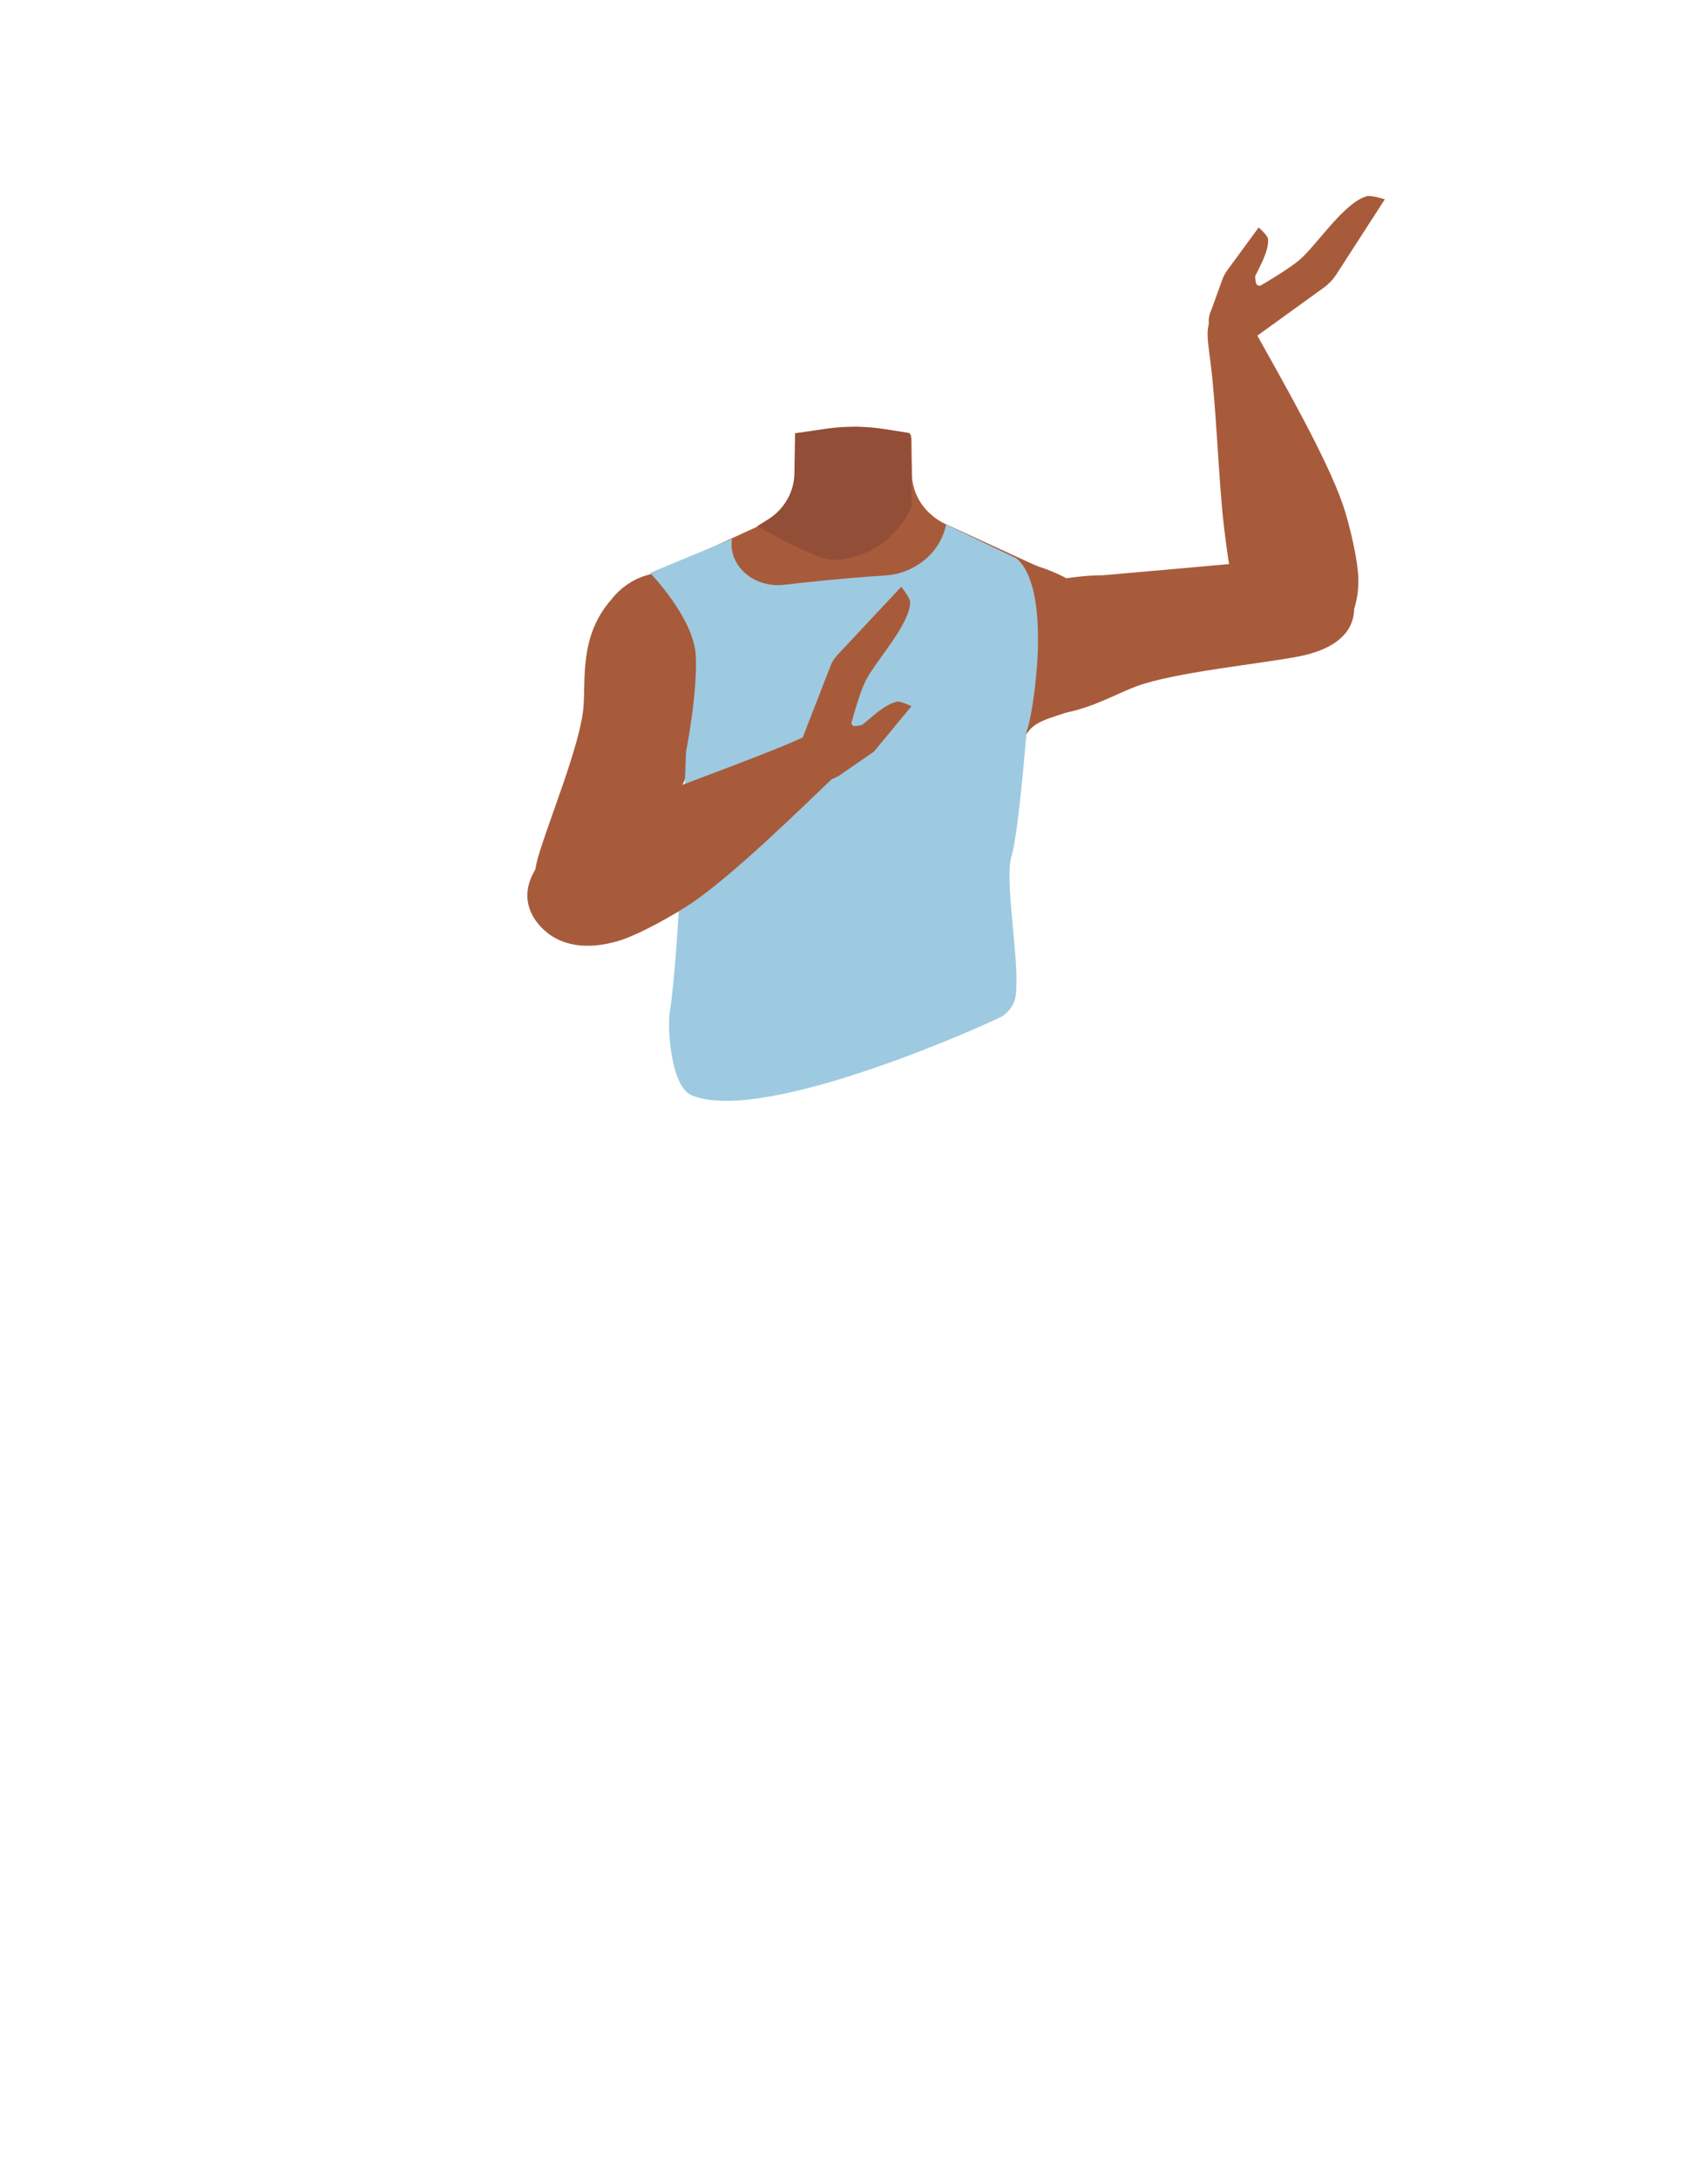 <?xml version="1.0" encoding="utf-8"?>
<!-- Generator: Adobe Illustrator 26.0.3, SVG Export Plug-In . SVG Version: 6.00 Build 0)  -->
<svg version="1.1" id="Calque_1" xmlns="http://www.w3.org/2000/svg" xmlns:xlink="http://www.w3.org/1999/xlink" x="0px" y="0px"
	 viewBox="0 0 788 1005" style="enable-background:new 0 0 788 1005;" xml:space="preserve">
<style type="text/css">
	.st0{fill:#A85B3B;}
	.st1{fill:#D48F72;}
	.st2{fill:#9DCAE0;}
	.st3{fill:#934E37;}
</style>
<path class="st0" d="M409,367.7c10.8,6.5,22.3,32.3,34.8,34.9c4.4,1,13.4-4.9,15.8-8.4c8.9-12.9,4.6-49.3,17.2-59.3
	c10.7-8.4,36.3-3.6,36.9-39.2c0.4-21.6-26.9-31.9-33.5-34.1c-1.1-0.3-2.1-0.8-3.2-1.2l-40.5-18.6c-9.6-4.4-15.7-13.4-15.8-23.3
	l-0.2-16.7l-27,1.9l-26.6-1.9l0.1,14.6c0.1,11.2-6.7,21.4-17.5,26.4l-40.1,18.4c0,0-35.4,10-35,34.6c0.6,35.5,26.2,30.7,36.9,39.2
	c12.6,10,8.3,46.3,17.2,59.3c2.5,3.6,11.4,9.4,15.8,8.4c12.5-2.7,23.5-29.2,34.8-34.9C385.5,364.3,402.7,363.8,409,367.7z"/>
<polygon class="st0" points="395.3,196.8 420.3,200.5 421.3,254.2 393.8,284.3 366.6,254.2 367.6,200.5 "/>
<path class="st0" d="M454.7,280.6c21.8-15.8,53.9-15.3,53.9-15.3s62-5.4,82.6-7.4c9.7-1,30-3.4,33.3,19l0,0
	c2.7,18.5-16,24-25.2,25.8c-18.7,3.6-57.4,7.3-75,13.8c-13.1,4.8-31.2,17-54.7,12.2c0,0-19.7-2-24.8-19.9l-0.2-0.7
	C441.8,297.9,445.7,287.1,454.7,280.6L454.7,280.6z"/>
<path class="st0" d="M602.2,299.3c-19.7,2.4-29-17.8-31.9-25.3s-4.7-23.9-5.7-31.9c-2.4-20.6-3.5-55.4-6.2-75.5
	c-1.7-13.2-3.1-20.1,5.8-23.4c8-3,14.3,8.7,16.8,13.2c10.4,18.7,31.2,55,38.5,76.2c3,8.7,7.4,26.8,7.2,35.9
	C626.2,294.1,607.9,298.6,602.2,299.3z"/>
<path class="st1" d="M463.6,446.2c-0.9-3.7-5.7-23.4-5.6-31.3c0.1-8.5,4-25.7,1.8-34c-9.8-36.7-123.5-36.7-133.3,0
	c-2.2,8.3,1.7,25.5,1.8,34c0.1,7.9-4.7,27.6-5.6,31.3"/>
<path class="st0" d="M335.3,285.8c5.3,25.2-9.8,51.4-9.8,51.4s-23,53.6-30.4,71.6c-3.5,8.5-10.4,26.2-33.4,18.8l0,0
	c-19-6.1-15.8-24.1-13.4-32.5c5-17.1,19-50.7,20.8-68.1c1.3-13-2.2-33.5,13.1-50.7c0,0,10.8-15.4,30.4-11.4l0.8,0.2
	C324.5,267.2,333.1,275.4,335.3,285.8L335.3,285.8z"/>
<path class="st0" d="M558.2,144.8l5.7-15.8c0.5-1.5,1.3-2.9,2.2-4.2l14.6-19.9c0,0,4.1,3.6,4.3,5.2c0.6,5.1-3.5,12.3-5.8,17
	c-0.3,0.6,0.1,3.7,0.7,4.2c2.3,1.8,7.5-1.5,7.5-1.5L575,145L558.2,144.8z"/>
<path class="st0" d="M563.9,141.6l14.5,14.4l32.4-23.4c2.2-1.6,4.2-3.7,5.7-6l22.4-34.7c0,0-6.3-2-8.4-1.4
	c-10.6,3.1-22.8,22.3-30.9,29.3C590.8,127.3,563.9,141.6,563.9,141.6z"/>
<ellipse transform="matrix(2.094197e-02 -1 1 2.094197e-02 409.616 714.761)" class="st0" cx="569.8" cy="148.2" rx="11.2" ry="12.1"/>
<path class="st2" d="M466.6,395.1c-3,9.9,2.9,44.2,2.3,58.5c-0.1,4.1,0.5,10.1-6.4,15c-1.8,1.3-109.3,50.7-143.4,36.5
	c-9.6-4-11.3-31.1-10.1-38.4c4.5-27.5,7.5-119.9,7.5-119.9s5.4-27.1,4.5-44.5s-21.1-38.1-21.1-38.1l37.8-15.7
	c-0.6,3.7,0.1,7.5,2,10.8c4.1,7.3,12.9,11.4,21.8,10.4c10.5-1.2,29-3.2,46.7-4.3c6.8-0.4,13.2-2.9,18.5-7.3c5-4.1,8.5-9.9,9.8-16.2
	l32.5,15.6c17.8,15.4,6.5,77.6,4.7,79.4C473.6,336.7,470,384.2,466.6,395.1z"/>
<path class="st0" d="M245.7,422.2c-8.8-16.5,8.9-31.1,15.6-36c6.8-4.9,22.9-11.8,30.8-15.2c20.3-8.7,55.6-20.9,75.3-29.6
	c13-5.8,19.6-9.1,25.8-2.4c5.6,6.1-4.3,15.3-8.1,19c-15.8,15.1-46.3,45-65.6,58.2c-7.9,5.4-25,15.1-34.5,17.8
	C258.7,441.6,248.3,427,245.7,422.2z"/>
<path class="st0" d="M386.7,358l16.5-11.4l17.3-20.9c0,0-5-2.5-6.7-2.1c-5.4,1.1-11.5,7-15.6,10.4c-0.5,0.5-3.9,1.1-4.5,0.7
	c-2.6-1.4-0.8-7.1-0.8-7.1l-11.7,15.7L386.7,358z"/>
<path class="st0" d="M388.2,352l-19.3-8.2l14.3-36.8c0.7-1.8,1.8-3.5,3.1-4.9l29.5-31.5c0,0,4,5,4.1,6.9
	c0.1,10.3-15.8,27.1-20.5,36.4C394.4,323.9,388.2,352,388.2,352z"/>
<ellipse transform="matrix(2.809626e-02 -1 1 2.809626e-02 20.045 718.476)" class="st0" cx="379.5" cy="348.9" rx="11.2" ry="12.1"/>
<path class="st3" d="M420.6,233.4l-0.6-32.9c-0.1-0.3-0.2-0.5-0.4-0.8l-11.3-1.8c-9-1.4-18.1-1.5-27.1-0.2l-14.4,2.1l-0.3,18.5
	c-0.1,8.5-4.6,16.4-11.8,21l-5.4,3.4c5.4,2.8,28,15.5,34.5,15.5C400.1,258.2,414.4,248,420.6,233.4z"/>
</svg>
